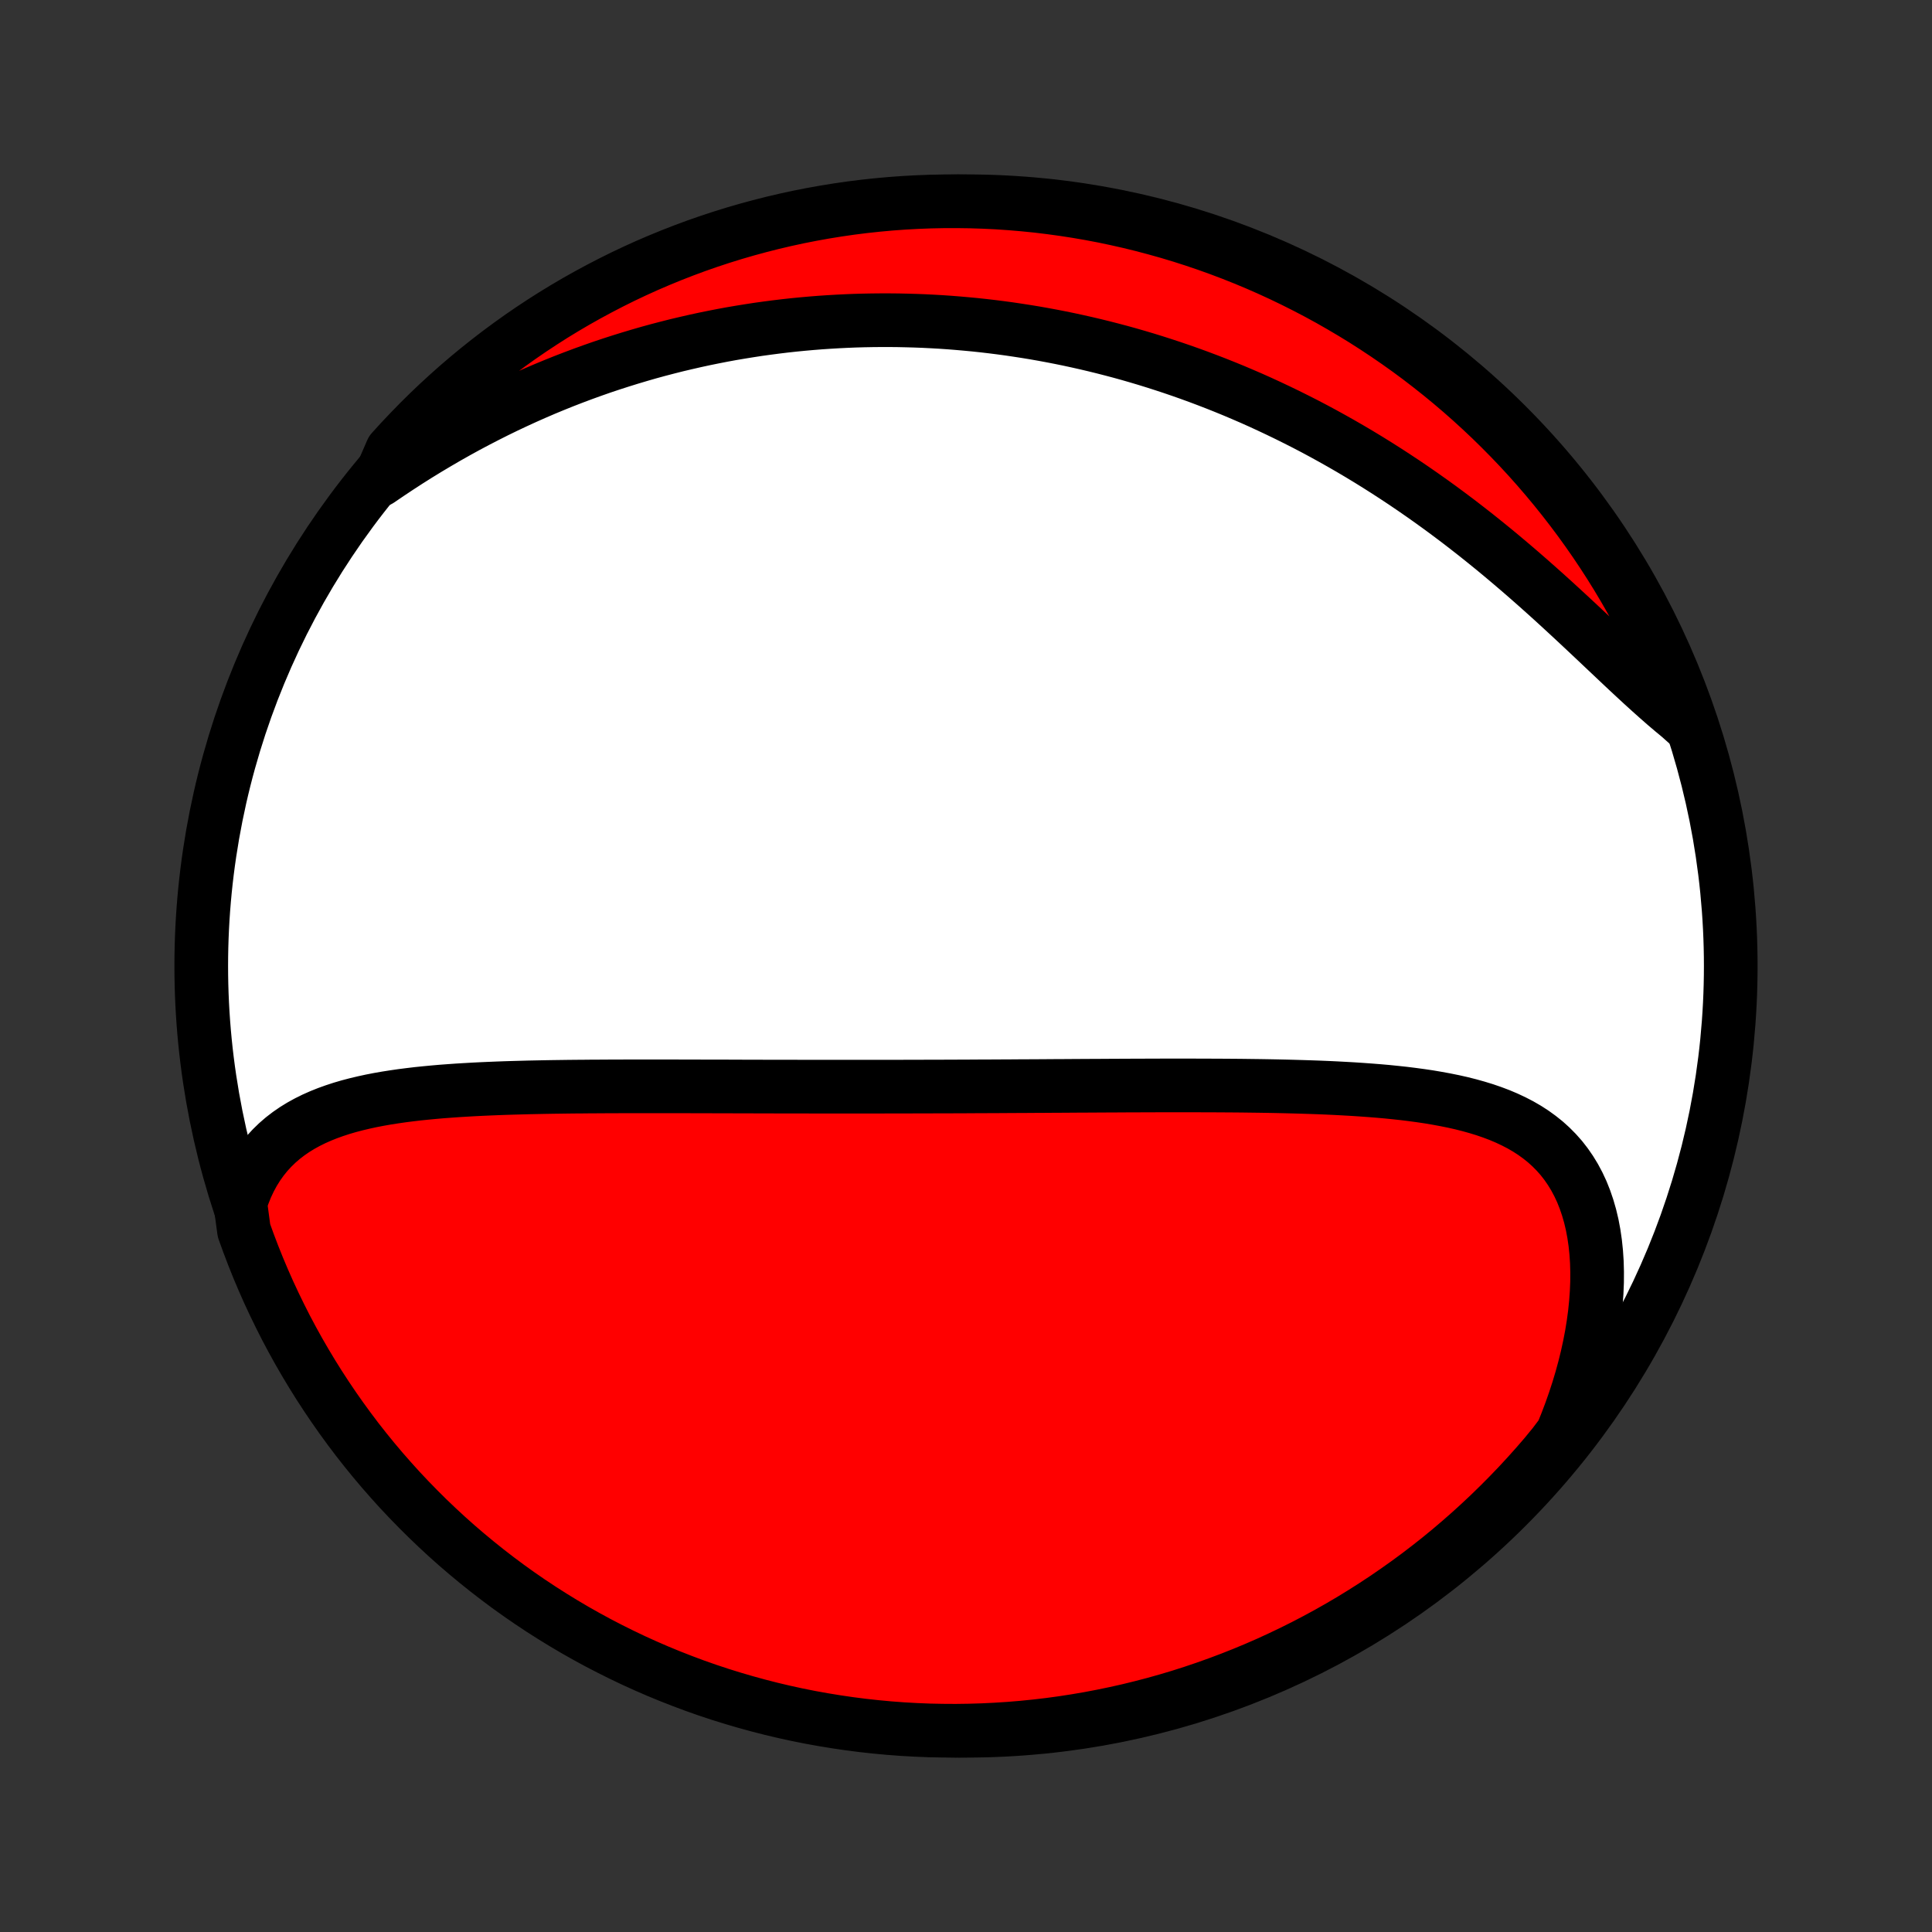 <?xml version="1.0" encoding="utf-8" standalone="no"?>
<!DOCTYPE svg PUBLIC "-//W3C//DTD SVG 1.1//EN"
  "http://www.w3.org/Graphics/SVG/1.1/DTD/svg11.dtd">
<!-- Created with matplotlib (http://matplotlib.org/) -->
<svg height="72pt" version="1.1" viewBox="0 0 72 72" width="72pt" xmlns="http://www.w3.org/2000/svg" xmlns:xlink="http://www.w3.org/1999/xlink">
 <rect x="0" y="0" width="72" height="72" fill="#333333" stroke="none"/>
 <defs>
  <style type="text/css">
*{stroke-linecap:butt;stroke-linejoin:round;}
  </style>
 </defs>
 <g id="figure_1">
  <g id="patch_1">
   <path d="
M0 72
L72 72
L72 0
L0 0
z
" style="fill:none;"/>
  </g>
  <g id="axes_1">
   <g id="PatchCollection_1">
    <defs>
     <path d="
M36 -7.5
C43.558 -7.5 50.808 -10.503 56.153 -15.848
C61.497 -21.192 64.5 -28.442 64.5 -36
C64.5 -43.558 61.497 -50.808 56.153 -56.153
C50.808 -61.497 43.558 -64.5 36 -64.5
C28.442 -64.5 21.192 -61.497 15.848 -56.153
C10.503 -50.808 7.5 -43.558 7.5 -36
C7.5 -28.442 10.503 -21.192 15.848 -15.848
C21.192 -10.503 28.442 -7.5 36 -7.5
z
" id="C0_0_a811fe30f3"/>
     <path d="
M8.955 -27.161
L9.059 -27.47
L9.176 -27.764
L9.307 -28.043
L9.45 -28.307
L9.605 -28.556
L9.772 -28.79
L9.949 -29.01
L10.137 -29.215
L10.335 -29.407
L10.542 -29.586
L10.758 -29.752
L10.982 -29.906
L11.213 -30.048
L11.451 -30.179
L11.697 -30.301
L11.947 -30.412
L12.204 -30.515
L12.466 -30.609
L12.732 -30.696
L13.002 -30.775
L13.277 -30.847
L13.554 -30.913
L13.835 -30.974
L14.119 -31.029
L14.405 -31.079
L14.693 -31.124
L14.982 -31.166
L15.274 -31.203
L15.567 -31.238
L15.861 -31.268
L16.155 -31.296
L16.451 -31.322
L16.747 -31.344
L17.043 -31.365
L17.34 -31.383
L17.636 -31.4
L17.932 -31.415
L18.229 -31.428
L18.524 -31.44
L18.82 -31.451
L19.114 -31.46
L19.409 -31.468
L19.702 -31.476
L19.995 -31.482
L20.287 -31.488
L20.578 -31.493
L20.868 -31.497
L21.157 -31.501
L21.445 -31.504
L21.732 -31.506
L22.018 -31.509
L22.303 -31.51
L22.587 -31.512
L22.869 -31.513
L23.151 -31.514
L23.432 -31.515
L23.711 -31.515
L23.989 -31.515
L24.267 -31.515
L24.543 -31.515
L24.818 -31.515
L25.092 -31.515
L25.365 -31.514
L25.637 -31.514
L25.909 -31.513
L26.179 -31.512
L26.448 -31.512
L26.716 -31.511
L26.984 -31.511
L27.251 -31.51
L27.517 -31.509
L27.782 -31.508
L28.046 -31.508
L28.31 -31.507
L28.573 -31.506
L28.835 -31.506
L29.097 -31.505
L29.359 -31.505
L29.62 -31.505
L29.88 -31.504
L30.14 -31.504
L30.4 -31.503
L30.659 -31.503
L30.918 -31.503
L31.177 -31.503
L31.436 -31.503
L31.695 -31.503
L31.953 -31.503
L32.211 -31.503
L32.47 -31.503
L32.986 -31.504
L33.245 -31.504
L33.504 -31.504
L33.763 -31.505
L34.022 -31.506
L34.282 -31.506
L34.542 -31.507
L34.802 -31.508
L35.063 -31.508
L35.324 -31.509
L35.586 -31.51
L35.848 -31.511
L36.111 -31.512
L36.375 -31.514
L36.639 -31.515
L36.905 -31.516
L37.171 -31.517
L37.437 -31.519
L37.705 -31.52
L37.974 -31.522
L38.243 -31.523
L38.514 -31.525
L38.786 -31.526
L39.059 -31.528
L39.333 -31.53
L39.608 -31.531
L39.884 -31.533
L40.162 -31.535
L40.441 -31.536
L40.721 -31.538
L41.002 -31.539
L41.285 -31.541
L41.57 -31.542
L41.855 -31.544
L42.143 -31.545
L42.431 -31.546
L42.721 -31.547
L43.013 -31.548
L43.306 -31.549
L43.601 -31.549
L43.897 -31.549
L44.195 -31.549
L44.494 -31.549
L44.795 -31.548
L45.097 -31.547
L45.401 -31.546
L45.706 -31.544
L46.012 -31.542
L46.32 -31.539
L46.629 -31.535
L46.94 -31.531
L47.252 -31.526
L47.564 -31.52
L47.878 -31.513
L48.193 -31.505
L48.509 -31.496
L48.826 -31.486
L49.143 -31.475
L49.461 -31.462
L49.779 -31.447
L50.098 -31.43
L50.417 -31.412
L50.735 -31.391
L51.053 -31.368
L51.371 -31.343
L51.688 -31.315
L52.004 -31.283
L52.319 -31.249
L52.633 -31.21
L52.944 -31.168
L53.254 -31.122
L53.561 -31.07
L53.865 -31.014
L54.166 -30.953
L54.464 -30.886
L54.757 -30.812
L55.047 -30.731
L55.331 -30.644
L55.61 -30.548
L55.883 -30.445
L56.15 -30.332
L56.41 -30.21
L56.663 -30.079
L56.908 -29.937
L57.145 -29.784
L57.373 -29.619
L57.592 -29.444
L57.8 -29.256
L57.999 -29.055
L58.187 -28.843
L58.363 -28.617
L58.528 -28.378
L58.681 -28.127
L58.822 -27.863
L58.951 -27.586
L59.066 -27.297
L59.169 -26.995
L59.259 -26.683
L59.336 -26.359
L59.399 -26.024
L59.449 -25.68
L59.486 -25.326
L59.51 -24.964
L59.52 -24.594
L59.518 -24.217
L59.502 -23.833
L59.474 -23.444
L59.434 -23.049
L59.38 -22.65
L59.315 -22.248
L59.237 -21.843
L59.148 -21.435
L59.047 -21.026
L58.935 -20.616
L58.812 -20.205
L58.678 -19.795
L58.534 -19.385
L58.379 -18.976
L58.214 -18.569
L57.908 -18.164
L57.587 -17.772
L57.259 -17.392
L56.924 -17.018
L56.584 -16.65
L56.236 -16.288
L55.883 -15.932
L55.524 -15.582
L55.158 -15.238
L54.787 -14.9
L54.41 -14.569
L54.028 -14.244
L53.64 -13.926
L53.246 -13.615
L52.848 -13.31
L52.444 -13.013
L52.035 -12.723
L51.622 -12.439
L51.203 -12.163
L50.78 -11.894
L50.353 -11.632
L49.921 -11.378
L49.485 -11.131
L49.044 -10.892
L48.6 -10.66
L48.152 -10.437
L47.7 -10.221
L47.245 -10.012
L46.786 -9.812
L46.324 -9.62
L45.859 -9.436
L45.391 -9.26
L44.92 -9.092
L44.446 -8.932
L43.97 -8.78
L43.491 -8.637
L43.01 -8.502
L42.527 -8.376
L42.041 -8.257
L41.554 -8.148
L41.066 -8.047
L40.576 -7.954
L40.084 -7.87
L39.591 -7.794
L39.097 -7.727
L38.602 -7.669
L38.106 -7.619
L37.61 -7.578
L37.113 -7.546
L36.616 -7.522
L36.119 -7.507
L35.621 -7.5
L35.124 -7.503
L34.627 -7.513
L34.13 -7.533
L33.634 -7.561
L33.139 -7.598
L32.645 -7.644
L32.151 -7.698
L31.659 -7.761
L31.168 -7.833
L30.678 -7.913
L30.191 -8.001
L29.705 -8.098
L29.221 -8.204
L28.738 -8.318
L28.259 -8.441
L27.781 -8.572
L27.306 -8.711
L26.834 -8.858
L26.364 -9.014
L25.897 -9.178
L25.434 -9.351
L24.974 -9.531
L24.517 -9.719
L24.063 -9.916
L23.613 -10.12
L23.167 -10.333
L22.725 -10.553
L22.287 -10.78
L21.853 -11.016
L21.423 -11.259
L20.998 -11.51
L20.578 -11.768
L20.162 -12.033
L19.75 -12.306
L19.344 -12.586
L18.943 -12.873
L18.547 -13.168
L18.157 -13.469
L17.772 -13.777
L17.392 -14.092
L17.018 -14.413
L16.65 -14.741
L16.288 -15.076
L15.932 -15.416
L15.582 -15.764
L15.238 -16.117
L14.9 -16.476
L14.569 -16.842
L14.244 -17.213
L13.926 -17.59
L13.615 -17.972
L13.31 -18.36
L13.013 -18.754
L12.723 -19.152
L12.439 -19.556
L12.163 -19.965
L11.894 -20.378
L11.632 -20.797
L11.378 -21.22
L11.131 -21.647
L10.892 -22.079
L10.66 -22.515
L10.437 -22.956
L10.221 -23.4
L10.012 -23.848
L9.812 -24.3
L9.62 -24.755
L9.436 -25.214
L9.26 -25.676
L9.092 -26.141
z
" id="C0_1_451ed6121b"/>
     <path d="
M14.127 -54.101
L14.487 -54.346
L14.848 -54.586
L15.21 -54.821
L15.573 -55.05
L15.937 -55.273
L16.301 -55.49
L16.665 -55.702
L17.03 -55.908
L17.394 -56.108
L17.759 -56.302
L18.123 -56.49
L18.486 -56.673
L18.849 -56.85
L19.212 -57.021
L19.574 -57.187
L19.935 -57.347
L20.295 -57.502
L20.655 -57.651
L21.013 -57.795
L21.37 -57.933
L21.727 -58.067
L22.082 -58.195
L22.436 -58.319
L22.789 -58.437
L23.14 -58.55
L23.491 -58.659
L23.84 -58.763
L24.187 -58.863
L24.534 -58.958
L24.879 -59.048
L25.223 -59.135
L25.566 -59.216
L25.907 -59.294
L26.248 -59.368
L26.587 -59.437
L26.924 -59.503
L27.261 -59.565
L27.596 -59.622
L27.931 -59.676
L28.264 -59.727
L28.596 -59.773
L28.927 -59.816
L29.257 -59.856
L29.586 -59.892
L29.914 -59.924
L30.241 -59.953
L30.567 -59.979
L30.892 -60.001
L31.217 -60.02
L31.541 -60.036
L31.863 -60.049
L32.186 -60.058
L32.508 -60.064
L32.829 -60.067
L33.149 -60.067
L33.469 -60.064
L33.789 -60.057
L34.108 -60.048
L34.426 -60.036
L34.745 -60.02
L35.063 -60.002
L35.381 -59.98
L35.698 -59.955
L36.016 -59.927
L36.333 -59.897
L36.65 -59.863
L36.967 -59.826
L37.284 -59.786
L37.602 -59.743
L37.919 -59.696
L38.236 -59.647
L38.554 -59.595
L38.871 -59.539
L39.19 -59.48
L39.508 -59.418
L39.826 -59.353
L40.145 -59.284
L40.465 -59.212
L40.784 -59.137
L41.105 -59.058
L41.425 -58.976
L41.746 -58.891
L42.068 -58.802
L42.39 -58.709
L42.713 -58.613
L43.036 -58.513
L43.36 -58.409
L43.685 -58.302
L44.01 -58.191
L44.336 -58.076
L44.663 -57.957
L44.99 -57.834
L45.319 -57.707
L45.647 -57.576
L45.977 -57.441
L46.307 -57.301
L46.638 -57.158
L46.969 -57.01
L47.301 -56.857
L47.634 -56.7
L47.967 -56.539
L48.301 -56.373
L48.636 -56.203
L48.971 -56.028
L49.306 -55.848
L49.642 -55.663
L49.978 -55.474
L50.314 -55.28
L50.651 -55.081
L50.988 -54.877
L51.325 -54.668
L51.661 -54.455
L51.998 -54.236
L52.335 -54.013
L52.671 -53.785
L53.007 -53.552
L53.342 -53.315
L53.677 -53.073
L54.011 -52.826
L54.345 -52.575
L54.677 -52.319
L55.008 -52.06
L55.338 -51.796
L55.667 -51.529
L55.994 -51.258
L56.319 -50.984
L56.643 -50.707
L56.965 -50.427
L57.285 -50.145
L57.603 -49.861
L57.918 -49.576
L58.231 -49.289
L58.542 -49.002
L58.85 -48.715
L59.155 -48.429
L59.458 -48.144
L59.758 -47.86
L60.055 -47.58
L60.349 -47.302
L60.64 -47.028
L60.928 -46.76
L61.214 -46.496
L61.497 -46.239
L61.777 -45.989
L62.054 -45.746
L62.328 -45.513
L62.599 -45.288
L62.839 -45.073
L62.667 -45.588
L62.488 -46.055
L62.3 -46.519
L62.105 -46.979
L61.901 -47.437
L61.69 -47.891
L61.47 -48.341
L61.243 -48.787
L61.008 -49.23
L60.766 -49.668
L60.516 -50.103
L60.259 -50.533
L59.994 -50.959
L59.722 -51.38
L59.443 -51.796
L59.156 -52.208
L58.863 -52.614
L58.562 -53.016
L58.255 -53.412
L57.941 -53.803
L57.62 -54.189
L57.293 -54.569
L56.959 -54.944
L56.619 -55.312
L56.272 -55.675
L55.919 -56.032
L55.561 -56.383
L55.196 -56.727
L54.825 -57.066
L54.449 -57.398
L54.067 -57.723
L53.68 -58.041
L53.287 -58.353
L52.889 -58.659
L52.486 -58.957
L52.077 -59.248
L51.664 -59.532
L51.246 -59.809
L50.824 -60.079
L50.397 -60.341
L49.965 -60.596
L49.53 -60.844
L49.09 -61.084
L48.646 -61.316
L48.198 -61.541
L47.747 -61.758
L47.292 -61.967
L46.834 -62.168
L46.372 -62.361
L45.907 -62.546
L45.439 -62.723
L44.968 -62.892
L44.495 -63.052
L44.019 -63.205
L43.54 -63.349
L43.059 -63.484
L42.576 -63.612
L42.091 -63.731
L41.605 -63.841
L41.116 -63.944
L40.626 -64.037
L40.134 -64.122
L39.642 -64.198
L39.148 -64.266
L38.653 -64.326
L38.157 -64.376
L37.661 -64.418
L37.164 -64.452
L36.667 -64.476
L36.17 -64.492
L35.672 -64.499
L35.175 -64.498
L34.678 -64.488
L34.181 -64.469
L33.685 -64.442
L33.19 -64.406
L32.695 -64.361
L32.202 -64.308
L31.709 -64.246
L31.218 -64.175
L30.729 -64.096
L30.241 -64.008
L29.754 -63.912
L29.27 -63.807
L28.788 -63.694
L28.308 -63.572
L27.83 -63.442
L27.355 -63.304
L26.882 -63.157
L26.412 -63.002
L25.945 -62.839
L25.481 -62.667
L25.021 -62.488
L24.563 -62.3
L24.109 -62.105
L23.659 -61.901
L23.213 -61.69
L22.77 -61.47
L22.332 -61.243
L21.897 -61.008
L21.467 -60.766
L21.041 -60.516
L20.62 -60.259
L20.204 -59.994
L19.792 -59.722
L19.386 -59.443
L18.984 -59.156
L18.588 -58.863
L18.197 -58.562
L17.811 -58.255
L17.431 -57.941
L17.056 -57.62
L16.688 -57.293
L16.325 -56.959
L15.968 -56.619
L15.617 -56.272
L15.273 -55.919
L14.934 -55.561
L14.602 -55.196
z
" id="C0_2_e53ba3d7c4"/>
    </defs>
    <g clip-path="url(#p1bffca34e9)">
     <use style="fill:#ffffff;stroke:#000000;stroke-width:2.0;" x="0.0" xlink:href="#C0_0_a811fe30f3" y="72.0"/>
    </g>
    <g clip-path="url(#p1bffca34e9)">
     <use style="fill:#ff0000;stroke:#000000;stroke-width:2.0;" x="0.0" xlink:href="#C0_1_451ed6121b" y="72.0"/>
    </g>
    <g clip-path="url(#p1bffca34e9)">
     <use style="fill:#ff0000;stroke:#000000;stroke-width:2.0;" x="0.0" xlink:href="#C0_2_e53ba3d7c4" y="72.0"/>
    </g>
   </g>
  </g>
 </g>
 <defs>
  <clipPath id="p1bffca34e9">
   <rect height="72.0" width="72.0" x="0.0" y="0.0"/>
  </clipPath>
 </defs>
</svg>
